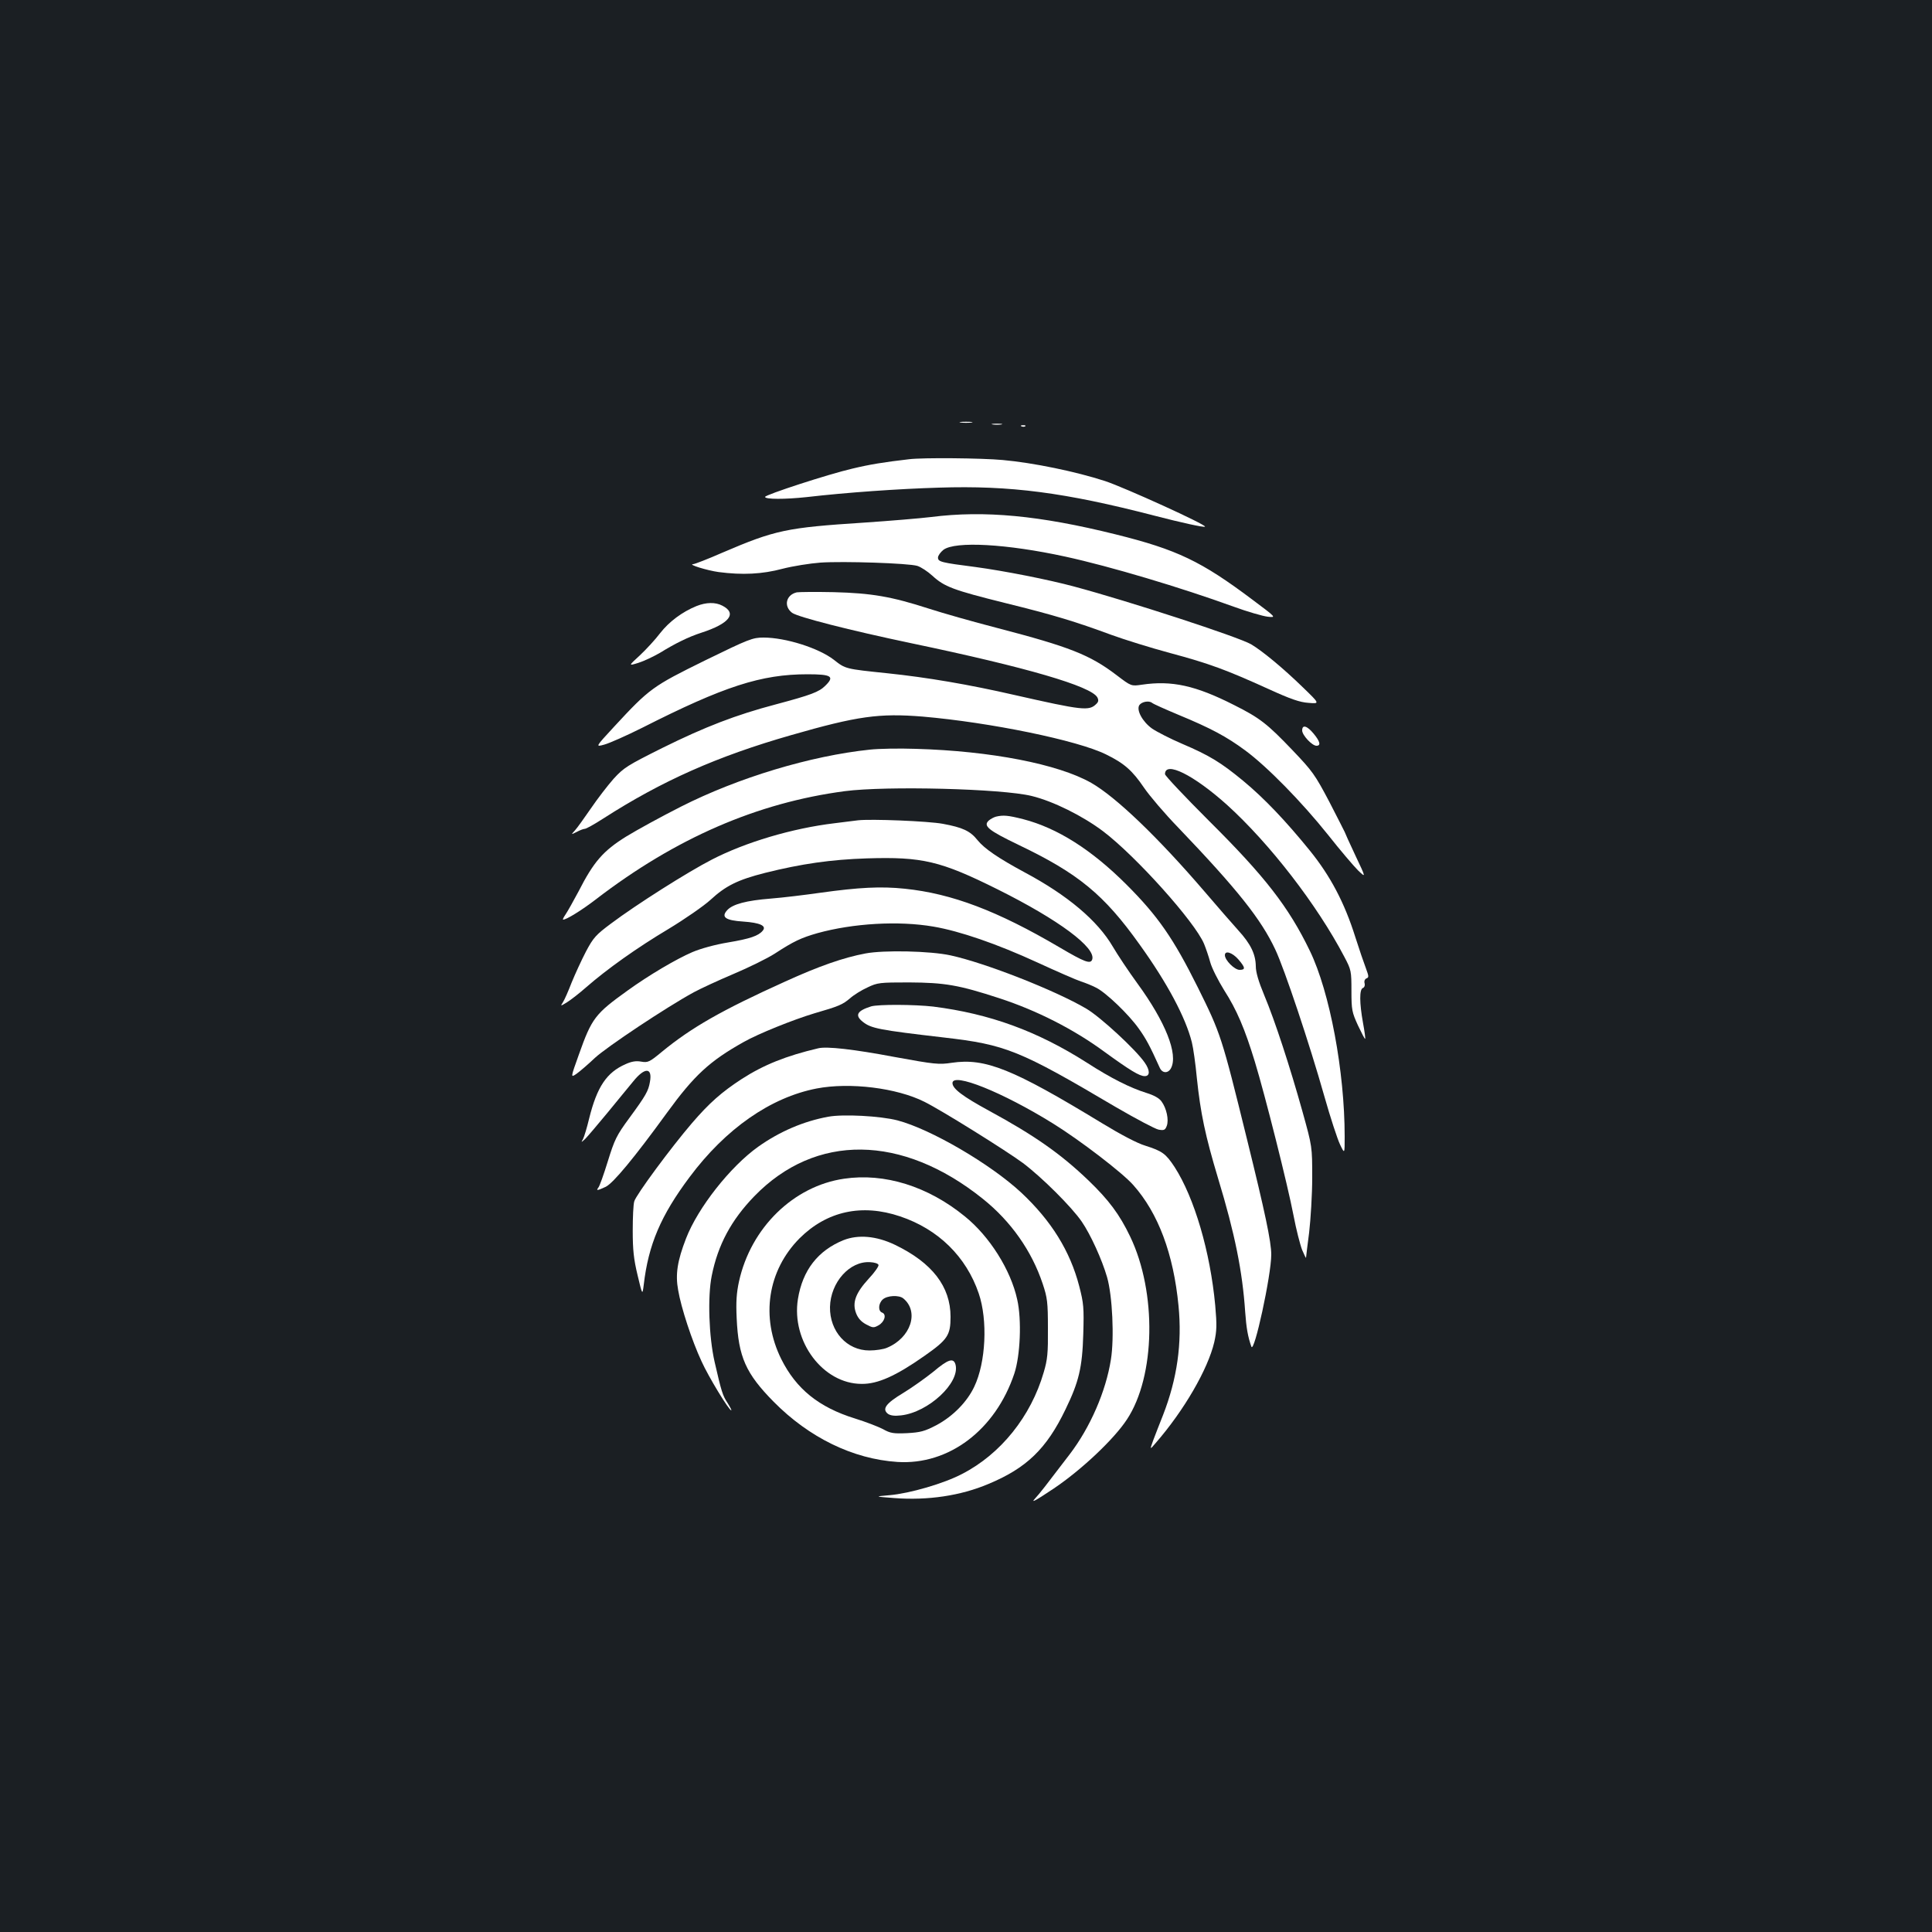 <?xml version="1.0" standalone="no"?>
<!DOCTYPE svg PUBLIC "-//W3C//DTD SVG 20010904//EN"
 "http://www.w3.org/TR/2001/REC-SVG-20010904/DTD/svg10.dtd">
<svg version="1.0" xmlns="http://www.w3.org/2000/svg"
 width="1000pt" height="1000pt" viewBox="0 0 1000 1000"
 preserveAspectRatio="xMidYMid meet">
<rect width="100%" height="100%" fill="#1b1f23"/>
<g transform="translate(0,1000) scale(0.1,-0.1)"
fill="#ffffff" stroke="none">
<path d="M4973 7813 c15 -2 39 -2 55 0 15 2 2 4 -28 4 -30 0 -43 -2 -27 -4z"/>
<path d="M5138 7803 c12 -2 32 -2 45 0 12 2 2 4 -23 4 -25 0 -35 -2 -22 -4z"/>
<path d="M5288 7793 c7 -3 16 -2 19 1 4 3 -2 6 -13 5 -11 0 -14 -3 -6 -6z"/>
<path d="M4705 7623 c-130 -15 -204 -27 -295 -49 -121 -28 -450 -135 -450
-146 0 -13 103 -13 215 -1 206 24 479 43 685 49 369 12 652 -25 1115 -145 139
-36 257 -62 262 -57 10 9 -417 203 -517 236 -150 49 -373 95 -530 109 -106 10
-416 13 -485 4z"/>
<path d="M4820 7324 c-58 -7 -214 -20 -347 -29 -402 -26 -460 -38 -735 -156
-75 -33 -143 -59 -150 -59 -31 -1 73 -33 132 -41 123 -16 225 -11 330 17 54
14 143 28 197 32 119 8 455 -3 501 -17 19 -6 54 -29 78 -51 62 -57 107 -74
376 -141 256 -63 366 -97 553 -166 66 -24 201 -66 301 -93 202 -54 291 -87
509 -186 116 -53 163 -69 208 -72 59 -5 59 -5 -30 81 -105 102 -210 188 -267
222 -65 38 -632 223 -916 299 -133 36 -362 81 -510 101 -179 23 -195 27 -195
49 0 10 13 28 28 40 61 46 328 31 631 -35 234 -51 598 -160 871 -259 71 -26
151 -49 176 -52 46 -5 46 -5 -77 87 -266 200 -391 260 -709 339 -394 98 -680
125 -955 90z"/>
<path d="M4124 6934 c-56 -13 -69 -72 -24 -106 31 -22 296 -90 620 -158 593
-124 929 -222 960 -280 7 -14 6 -23 -6 -34 -37 -37 -71 -33 -424 47 -235 54
-453 91 -655 112 -220 23 -218 22 -279 70 -79 61 -250 115 -364 115 -56 0 -75
-7 -304 -119 -270 -133 -286 -144 -470 -343 -97 -105 -97 -105 -50 -92 26 7
114 46 196 87 424 215 616 277 856 277 124 0 141 -11 92 -59 -33 -33 -74 -48
-257 -97 -205 -54 -366 -116 -586 -225 -182 -91 -200 -102 -253 -160 -31 -35
-84 -104 -118 -154 -34 -49 -70 -100 -82 -113 -21 -23 -21 -23 9 -8 17 9 35
16 42 16 7 0 50 24 95 53 305 196 592 323 973 432 344 99 456 114 680 96 349
-30 803 -123 950 -196 94 -46 136 -83 197 -173 28 -41 107 -134 177 -206 305
-319 428 -473 502 -631 48 -102 177 -488 254 -760 31 -110 68 -222 81 -249 24
-50 24 -50 24 41 0 337 -77 748 -180 961 -110 228 -234 387 -522 673 -125 125
-228 234 -228 242 0 70 148 -4 320 -158 222 -201 467 -518 608 -787 36 -68 37
-74 37 -177 0 -99 3 -111 34 -179 19 -40 35 -71 37 -69 2 1 -3 39 -11 82 -19
105 -19 174 -1 181 8 3 12 13 9 25 -3 11 1 21 10 25 13 5 12 11 -3 52 -10 26
-35 99 -55 162 -56 178 -129 316 -235 447 -124 153 -237 272 -346 362 -114 94
-174 131 -315 191 -61 26 -131 62 -156 79 -49 35 -82 95 -66 121 12 18 50 25
66 12 7 -6 68 -33 137 -62 167 -69 249 -113 345 -184 114 -84 293 -267 428
-436 63 -80 134 -163 156 -185 42 -40 42 -40 -14 78 -30 64 -55 119 -55 121 0
1 -36 71 -79 155 -75 142 -87 159 -192 269 -129 135 -168 166 -302 233 -199
101 -322 128 -477 105 -55 -8 -55 -8 -130 49 -139 106 -244 147 -620 245 -124
32 -282 77 -353 100 -192 62 -295 80 -492 85 -93 2 -180 1 -191 -1z"/>
<path d="M3605 6863 c-74 -30 -142 -81 -188 -140 -25 -33 -72 -84 -105 -115
-60 -55 -60 -55 -8 -39 29 9 79 33 112 52 81 50 149 83 214 104 145 47 187
100 109 140 -36 19 -84 18 -134 -2z"/>
<path d="M6740 6219 c0 -24 51 -79 74 -79 24 0 19 22 -15 63 -34 41 -59 48
-59 16z"/>
<path d="M4503 6120 c-307 -32 -682 -145 -978 -295 -99 -50 -227 -120 -284
-155 -119 -74 -168 -130 -247 -285 -26 -49 -56 -102 -66 -117 -11 -16 -17 -28
-13 -28 17 0 95 48 168 104 414 318 836 501 1290 561 215 28 813 13 967 -25
111 -27 264 -103 370 -183 170 -129 474 -468 522 -582 9 -22 24 -65 32 -95 8
-30 41 -95 72 -145 66 -103 107 -200 159 -370 53 -174 170 -638 200 -795 14
-74 35 -155 45 -180 11 -25 19 -43 20 -40 0 3 7 62 16 130 8 69 16 197 16 285
0 160 0 160 -50 340 -65 233 -143 472 -198 603 -30 72 -44 120 -44 151 -1 62
-26 115 -91 186 -30 33 -108 123 -174 200 -241 281 -459 490 -587 563 -171 97
-519 165 -908 176 -85 3 -192 1 -237 -4z m1906 -1085 c37 -43 39 -55 7 -55
-26 0 -76 50 -76 76 0 26 38 14 69 -21z"/>
<path d="M5155 5773 c-11 -3 -28 -12 -37 -20 -31 -28 -2 -51 156 -127 307
-147 440 -256 624 -514 144 -200 239 -379 271 -507 7 -27 19 -111 26 -186 19
-181 43 -296 110 -519 87 -286 126 -482 140 -690 6 -84 14 -129 32 -180 14
-40 103 369 103 476 0 67 -32 218 -126 599 -131 532 -135 544 -255 786 -125
251 -205 367 -368 530 -181 181 -358 293 -535 339 -79 20 -103 22 -141 13z"/>
<path d="M4440 5754 c-19 -2 -73 -9 -120 -15 -219 -26 -463 -99 -635 -188
-125 -64 -393 -234 -522 -331 -78 -58 -92 -73 -130 -145 -23 -44 -56 -116 -74
-160 -17 -44 -37 -90 -45 -102 -14 -22 -14 -22 22 0 19 12 63 46 97 76 110 96
265 206 426 302 86 52 184 120 218 151 79 73 141 104 283 140 188 47 341 69
526 75 288 9 382 -13 679 -161 315 -157 510 -302 488 -363 -9 -24 -39 -13
-168 63 -323 190 -559 279 -802 304 -123 13 -237 7 -438 -21 -77 -11 -192 -25
-255 -30 -127 -10 -198 -29 -226 -60 -33 -36 -9 -53 83 -59 87 -6 122 -22 101
-47 -22 -27 -66 -42 -179 -61 -67 -11 -143 -32 -185 -50 -82 -35 -225 -119
-337 -200 -167 -120 -184 -142 -251 -331 -43 -120 -43 -120 -12 -99 17 12 60
49 96 83 62 57 368 261 511 339 35 19 128 62 206 95 78 33 174 80 213 105 98
64 137 82 221 106 184 51 420 65 600 34 136 -23 328 -89 539 -186 102 -47 203
-91 225 -98 22 -7 57 -21 78 -32 51 -25 170 -139 222 -213 37 -52 56 -87 108
-202 13 -29 43 -30 58 -2 38 72 -28 239 -174 439 -46 63 -103 149 -127 190
-79 135 -234 266 -457 385 -137 74 -207 122 -243 166 -38 48 -77 66 -180 85
-75 14 -373 26 -440 18z"/>
<path d="M4480 5065 c-113 -21 -242 -66 -415 -145 -330 -149 -487 -239 -639
-364 -64 -53 -72 -57 -107 -51 -27 5 -50 1 -81 -13 -98 -43 -148 -117 -189
-283 -11 -46 -25 -92 -31 -104 -11 -20 -11 -20 11 0 11 11 63 72 115 135 52
63 111 136 133 162 60 75 101 74 87 -2 -8 -47 -21 -70 -106 -186 -67 -91 -77
-112 -112 -225 -21 -68 -43 -130 -49 -136 -13 -17 -5 -16 38 4 39 19 147 149
317 383 141 194 221 268 398 367 74 42 255 115 365 148 128 37 146 45 185 78
19 17 59 42 90 56 52 25 63 26 215 26 185 -1 257 -13 468 -82 193 -63 384
-160 542 -276 135 -98 183 -127 210 -127 28 0 28 30 0 70 -46 67 -229 236
-302 279 -159 94 -523 237 -703 276 -105 23 -345 28 -440 10z"/>
<path d="M4509 4791 c-73 -23 -86 -46 -43 -80 43 -34 83 -42 419 -81 321 -37
391 -65 890 -360 105 -61 205 -114 222 -117 28 -5 34 -2 42 19 12 31 -1 92
-27 127 -12 17 -39 32 -78 44 -83 26 -182 75 -309 157 -256 163 -502 253 -795
290 -96 11 -283 12 -321 1z"/>
<path d="M4235 4574 c-166 -39 -283 -86 -396 -159 -103 -67 -168 -124 -258
-229 -109 -127 -289 -371 -298 -404 -5 -15 -8 -83 -8 -152 0 -99 5 -147 25
-230 25 -105 25 -105 32 -50 24 207 88 358 237 557 187 251 420 413 658 459
172 33 415 3 558 -69 87 -43 425 -254 510 -317 98 -74 251 -226 304 -303 46
-67 105 -197 131 -287 28 -96 38 -316 20 -427 -26 -165 -107 -351 -213 -490
-132 -173 -152 -199 -181 -231 -22 -24 6 -8 99 54 144 97 312 256 378 357 148
224 155 658 17 946 -55 115 -111 190 -216 291 -144 138 -278 232 -515 361
-136 74 -189 114 -189 143 0 57 259 -47 520 -209 139 -86 361 -256 416 -319
129 -145 208 -356 234 -625 19 -194 -7 -377 -80 -565 -18 -44 -40 -103 -51
-131 -18 -50 -18 -50 12 -15 148 170 271 383 304 523 13 59 14 87 5 190 -26
279 -108 557 -210 716 -46 70 -64 83 -152 111 -41 12 -128 58 -225 117 -460
280 -603 338 -777 312 -66 -10 -87 -8 -295 30 -212 40 -352 56 -396 45z"/>
<path d="M4288 4220 c-128 -23 -253 -77 -363 -155 -146 -104 -313 -317 -374
-475 -45 -116 -56 -186 -41 -267 15 -91 72 -264 121 -369 36 -80 142 -254 154
-254 3 0 -6 17 -19 38 -26 39 -32 60 -67 212 -30 131 -37 339 -15 447 32 160
101 288 220 411 317 327 765 322 1183 -13 145 -116 253 -269 310 -440 24 -72
27 -95 27 -230 1 -128 -2 -162 -22 -229 -66 -227 -222 -422 -422 -525 -95 -50
-272 -101 -375 -110 -80 -7 -80 -7 25 -15 172 -13 342 12 486 73 197 82 301
182 399 386 69 142 87 216 92 390 4 137 2 159 -21 248 -47 181 -144 338 -300
484 -159 148 -469 329 -641 374 -89 23 -281 33 -357 19z"/>
<path d="M4369 3899 c-262 -38 -483 -254 -544 -532 -13 -60 -16 -106 -12 -190
9 -201 47 -286 192 -433 183 -185 410 -296 640 -311 266 -17 507 165 605 457
31 93 39 279 15 384 -33 152 -143 327 -271 430 -191 156 -416 226 -625 195z
m290 -195 c197 -66 342 -208 407 -399 47 -138 37 -356 -23 -482 -37 -79 -111
-154 -195 -199 -63 -33 -84 -38 -153 -42 -70 -3 -86 -1 -125 21 -25 13 -90 38
-145 55 -187 58 -304 153 -381 307 -108 217 -71 459 95 626 141 140 322 180
520 113z"/>
<path d="M4366 3581 c-133 -54 -212 -156 -236 -305 -35 -219 130 -439 330
-439 83 -1 177 41 325 145 120 84 135 107 135 202 0 157 -95 280 -288 373 -96
46 -190 54 -266 24z m181 -128 c3 -6 -20 -39 -51 -72 -67 -73 -86 -123 -65
-178 10 -26 26 -44 52 -58 34 -18 39 -19 64 -5 32 18 43 57 19 66 -22 8 -20
47 3 68 23 21 85 24 107 5 83 -69 38 -204 -85 -255 -18 -8 -59 -14 -91 -14
-117 0 -206 99 -204 225 3 128 102 239 208 232 22 -1 41 -7 43 -14z"/>
<path d="M4831 2900 c-40 -32 -110 -82 -156 -110 -90 -54 -111 -83 -79 -108
13 -9 34 -12 68 -8 141 16 305 168 282 262 -10 38 -38 29 -115 -36z"/>
</g>
</svg>
